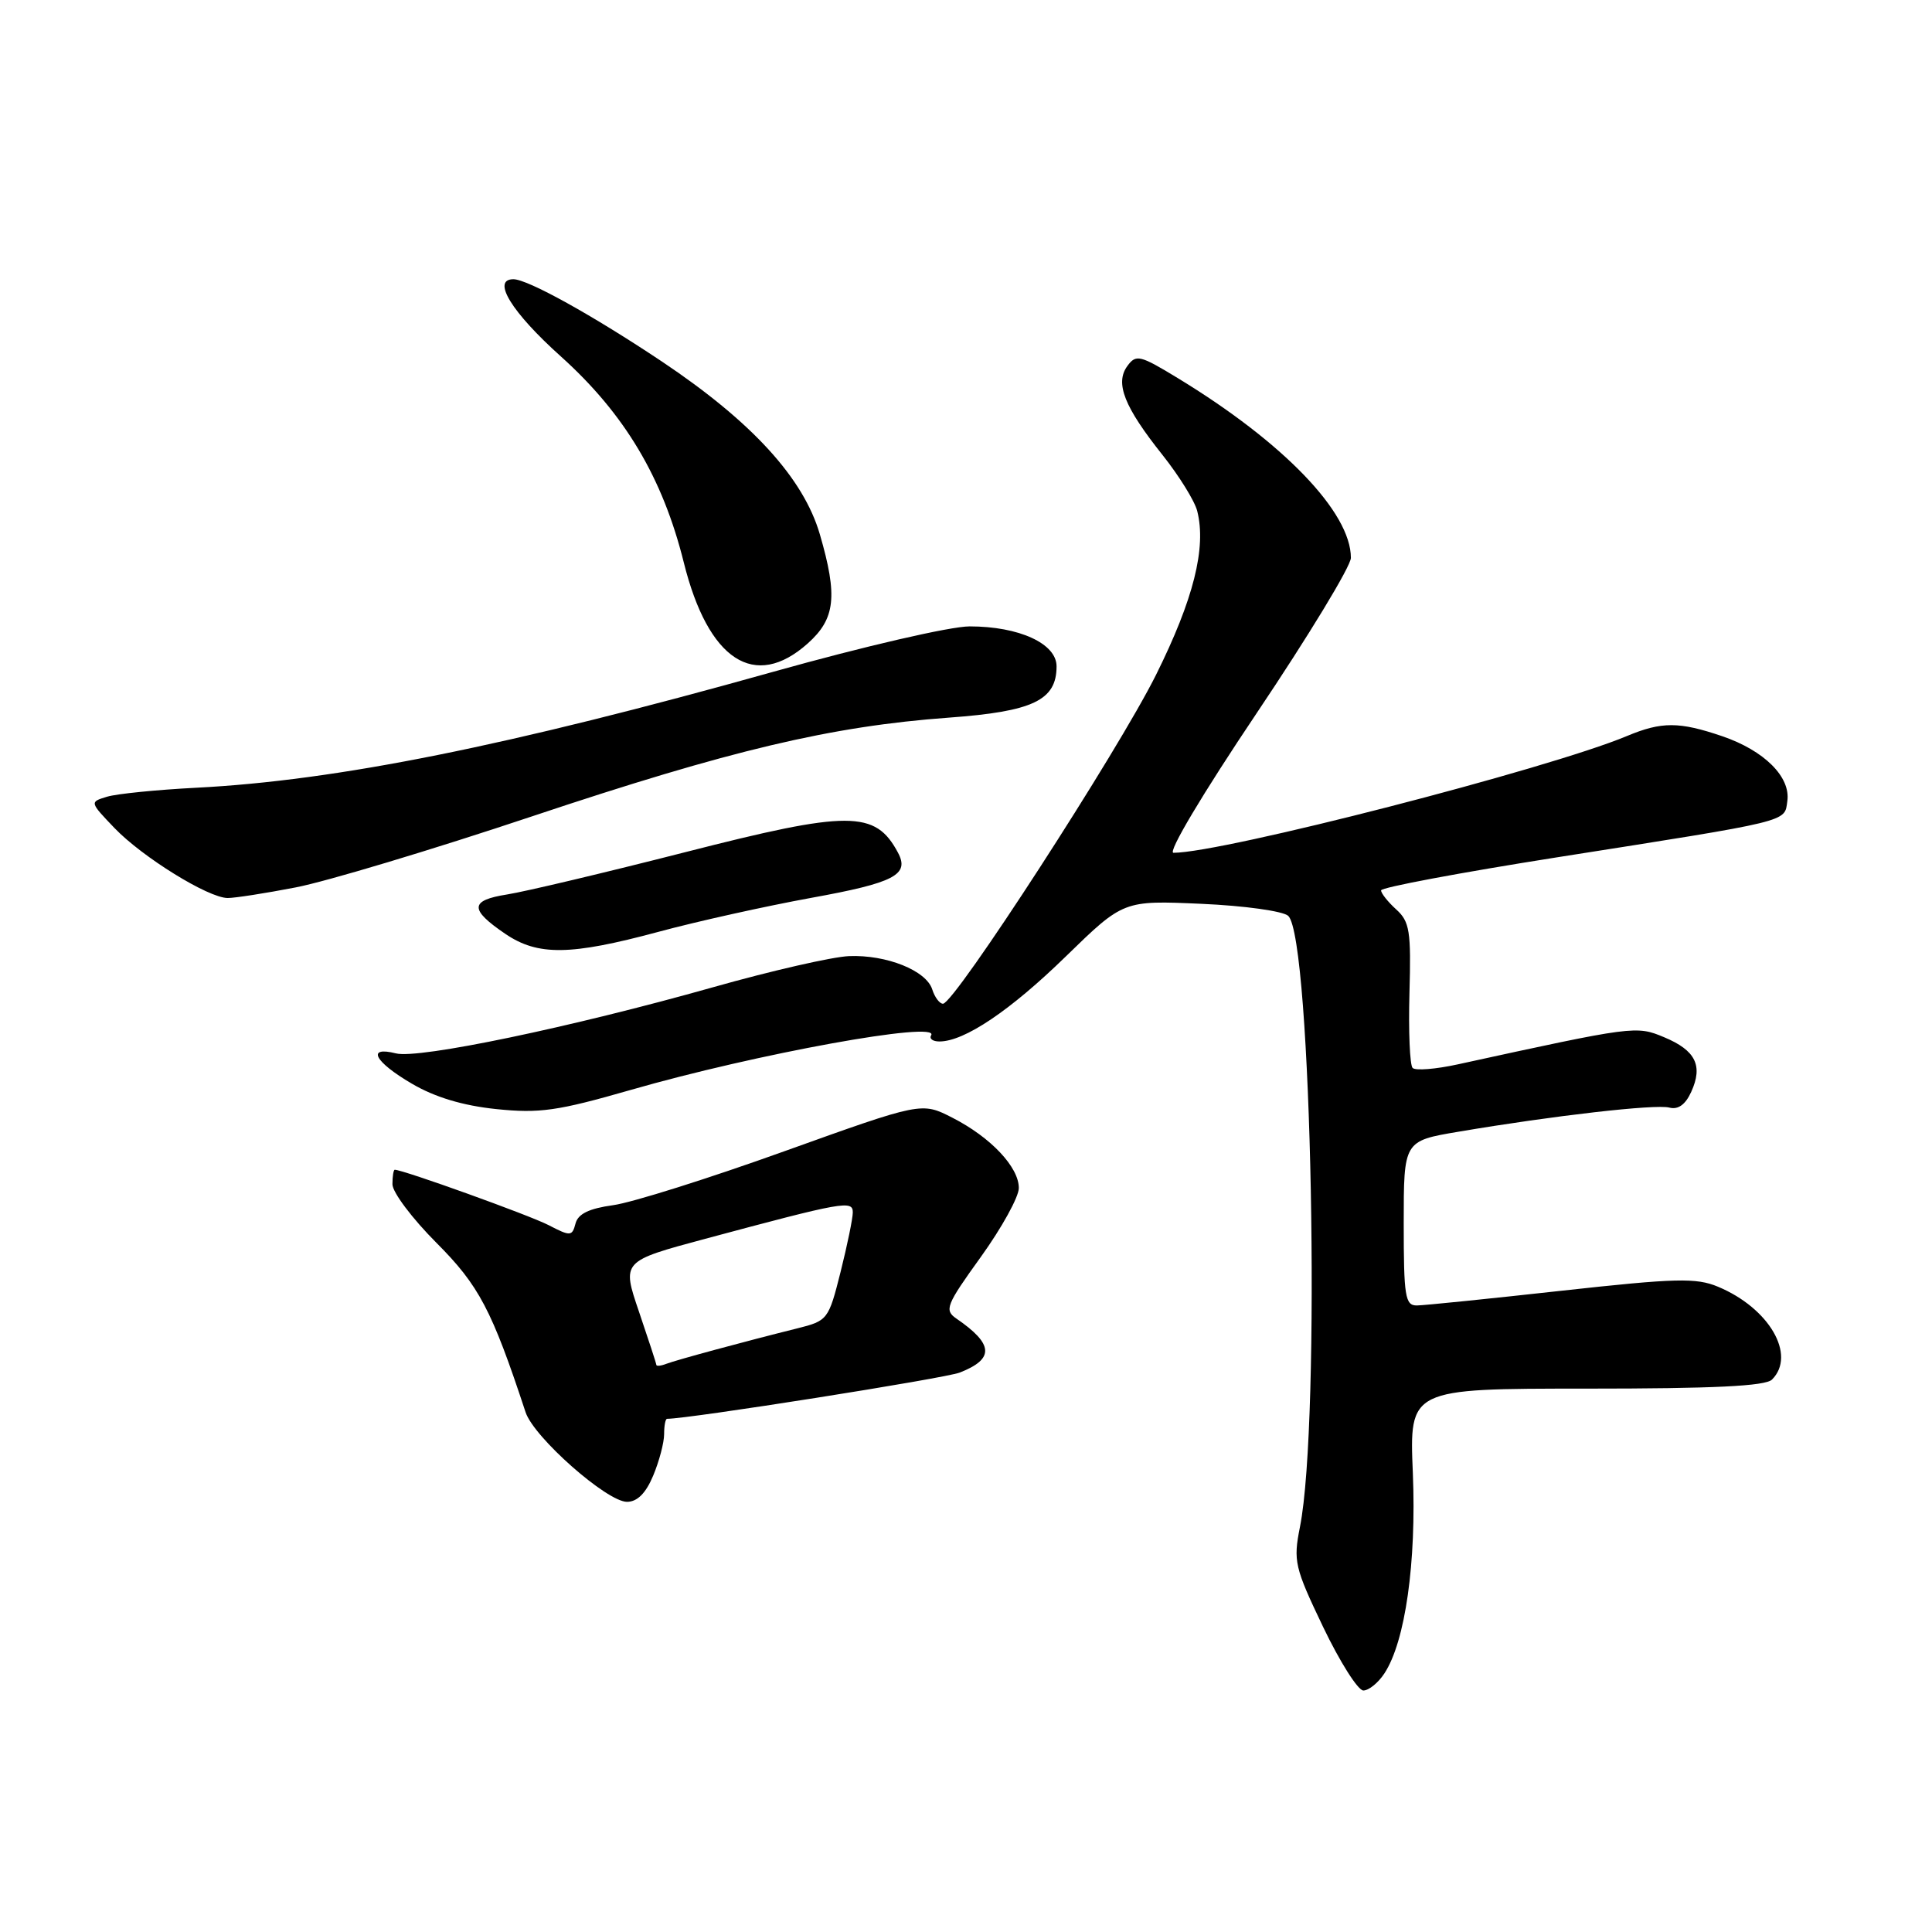 <?xml version="1.0" encoding="UTF-8" standalone="no"?>
<!DOCTYPE svg PUBLIC "-//W3C//DTD SVG 1.1//EN" "http://www.w3.org/Graphics/SVG/1.1/DTD/svg11.dtd" >
<svg xmlns="http://www.w3.org/2000/svg" xmlns:xlink="http://www.w3.org/1999/xlink" version="1.1" viewBox="0 0 256 256">
 <g >
 <path fill="currentColor"
d=" M 183.45 221.72 C 186.21 217.50 187.69 207.05 187.21 195.21 C 186.74 184.00 186.74 184.00 210.17 184.00 C 227.06 184.00 233.93 183.67 234.80 182.80 C 238.05 179.55 234.43 173.33 227.65 170.50 C 224.75 169.29 222.06 169.36 206.91 171.03 C 197.33 172.09 188.71 172.97 187.75 172.98 C 186.19 173.00 186.00 171.82 186.00 162.09 C 186.00 151.18 186.00 151.18 193.25 149.96 C 205.81 147.83 219.37 146.28 221.19 146.76 C 222.36 147.07 223.33 146.37 224.10 144.67 C 225.68 141.20 224.68 139.18 220.51 137.44 C 216.81 135.89 216.54 135.93 193.18 141.03 C 190.26 141.67 187.56 141.89 187.18 141.51 C 186.81 141.14 186.62 136.67 186.76 131.58 C 186.99 123.39 186.79 122.12 185.01 120.51 C 183.91 119.51 183.00 118.37 183.00 117.98 C 183.00 117.59 193.46 115.63 206.25 113.61 C 237.52 108.69 236.44 108.96 236.83 106.15 C 237.29 102.95 233.77 99.45 228.20 97.55 C 222.49 95.61 220.19 95.60 215.57 97.53 C 205.15 101.89 161.99 113.00 155.49 113.00 C 154.68 113.00 159.35 105.17 166.54 94.46 C 173.39 84.26 179.00 75.02 179.00 73.92 C 179.00 67.89 170.07 58.62 156.06 50.10 C 151.05 47.05 150.53 46.92 149.38 48.50 C 147.72 50.77 148.96 53.91 154.05 60.30 C 156.24 63.06 158.31 66.39 158.64 67.72 C 159.87 72.59 158.15 79.42 153.19 89.40 C 148.14 99.55 126.47 133.00 124.95 133.00 C 124.50 133.00 123.86 132.15 123.53 131.11 C 122.74 128.60 117.47 126.49 112.50 126.69 C 110.30 126.78 102.20 128.63 94.50 130.81 C 75.70 136.12 55.49 140.34 52.47 139.58 C 48.51 138.59 49.61 140.69 54.57 143.59 C 57.63 145.39 61.33 146.50 65.76 146.96 C 71.49 147.55 73.88 147.21 83.58 144.42 C 100.16 139.64 124.61 135.20 123.38 137.19 C 123.11 137.64 123.60 138.00 124.48 138.00 C 127.79 138.00 133.85 133.92 141.23 126.73 C 148.86 119.30 148.86 119.30 159.18 119.76 C 164.90 120.01 170.03 120.73 170.70 121.36 C 173.81 124.32 175.04 188.33 172.25 202.33 C 171.35 206.86 171.54 207.68 175.32 215.58 C 177.54 220.21 179.94 224.00 180.65 224.00 C 181.37 224.00 182.63 222.98 183.45 221.72 Z  M 86.55 195.53 C 87.35 193.62 88.00 191.15 88.00 190.03 C 88.00 188.91 88.17 188.00 88.39 188.00 C 91.30 188.00 125.22 182.64 127.18 181.87 C 131.79 180.06 131.67 178.11 126.73 174.72 C 125.10 173.60 125.36 172.94 129.98 166.53 C 132.74 162.69 135.00 158.60 135.00 157.42 C 135.00 154.64 131.27 150.69 126.19 148.10 C 122.12 146.02 122.12 146.02 103.95 152.54 C 93.96 156.13 83.75 159.35 81.26 159.69 C 78.06 160.13 76.59 160.84 76.26 162.12 C 75.81 163.83 75.59 163.84 72.68 162.33 C 70.14 161.02 53.42 155.00 52.31 155.00 C 52.14 155.00 52.00 155.86 52.00 156.92 C 52.00 157.98 54.62 161.46 57.82 164.67 C 63.47 170.33 65.17 173.56 69.64 187.12 C 70.73 190.45 80.42 199.00 83.08 199.00 C 84.44 199.00 85.58 197.86 86.55 195.53 Z  M 87.18 123.49 C 92.31 122.10 101.42 120.08 107.44 118.98 C 118.54 116.97 120.56 115.91 118.98 112.97 C 115.98 107.36 112.52 107.36 90.79 112.92 C 80.18 115.63 69.56 118.15 67.20 118.52 C 62.24 119.30 62.18 120.50 66.97 123.75 C 71.28 126.67 75.58 126.61 87.18 123.49 Z  M 39.16 117.59 C 43.20 116.82 57.30 112.58 70.50 108.17 C 96.78 99.39 110.13 96.23 125.73 95.09 C 136.88 94.28 140.00 92.79 140.00 88.29 C 140.00 85.28 135.05 83.00 128.48 83.00 C 125.92 83.00 114.46 85.65 102.55 88.99 C 67.35 98.86 44.60 103.43 26.00 104.38 C 20.77 104.65 15.46 105.18 14.18 105.57 C 11.87 106.27 11.87 106.27 15.18 109.73 C 18.88 113.58 27.60 118.98 30.16 118.99 C 31.08 119.00 35.13 118.37 39.16 117.59 Z  M 107.04 85.25 C 110.69 81.99 111.02 79.00 108.64 70.82 C 106.47 63.36 99.65 55.90 87.73 47.92 C 78.55 41.79 69.92 37.00 68.03 37.00 C 65.10 37.00 67.79 41.38 74.34 47.25 C 82.76 54.83 87.80 63.27 90.60 74.51 C 93.83 87.51 100.01 91.54 107.04 85.25 Z  M 86.97 180.86 C 86.96 180.66 85.92 177.49 84.67 173.81 C 82.39 167.12 82.39 167.12 93.44 164.15 C 111.81 159.22 113.00 159.01 113.00 160.65 C 113.00 161.44 112.27 164.99 111.38 168.54 C 109.79 174.86 109.68 175.01 105.63 176.02 C 98.64 177.76 89.67 180.19 88.30 180.71 C 87.59 180.99 86.99 181.05 86.97 180.86 Z "/>
</g>
</svg>